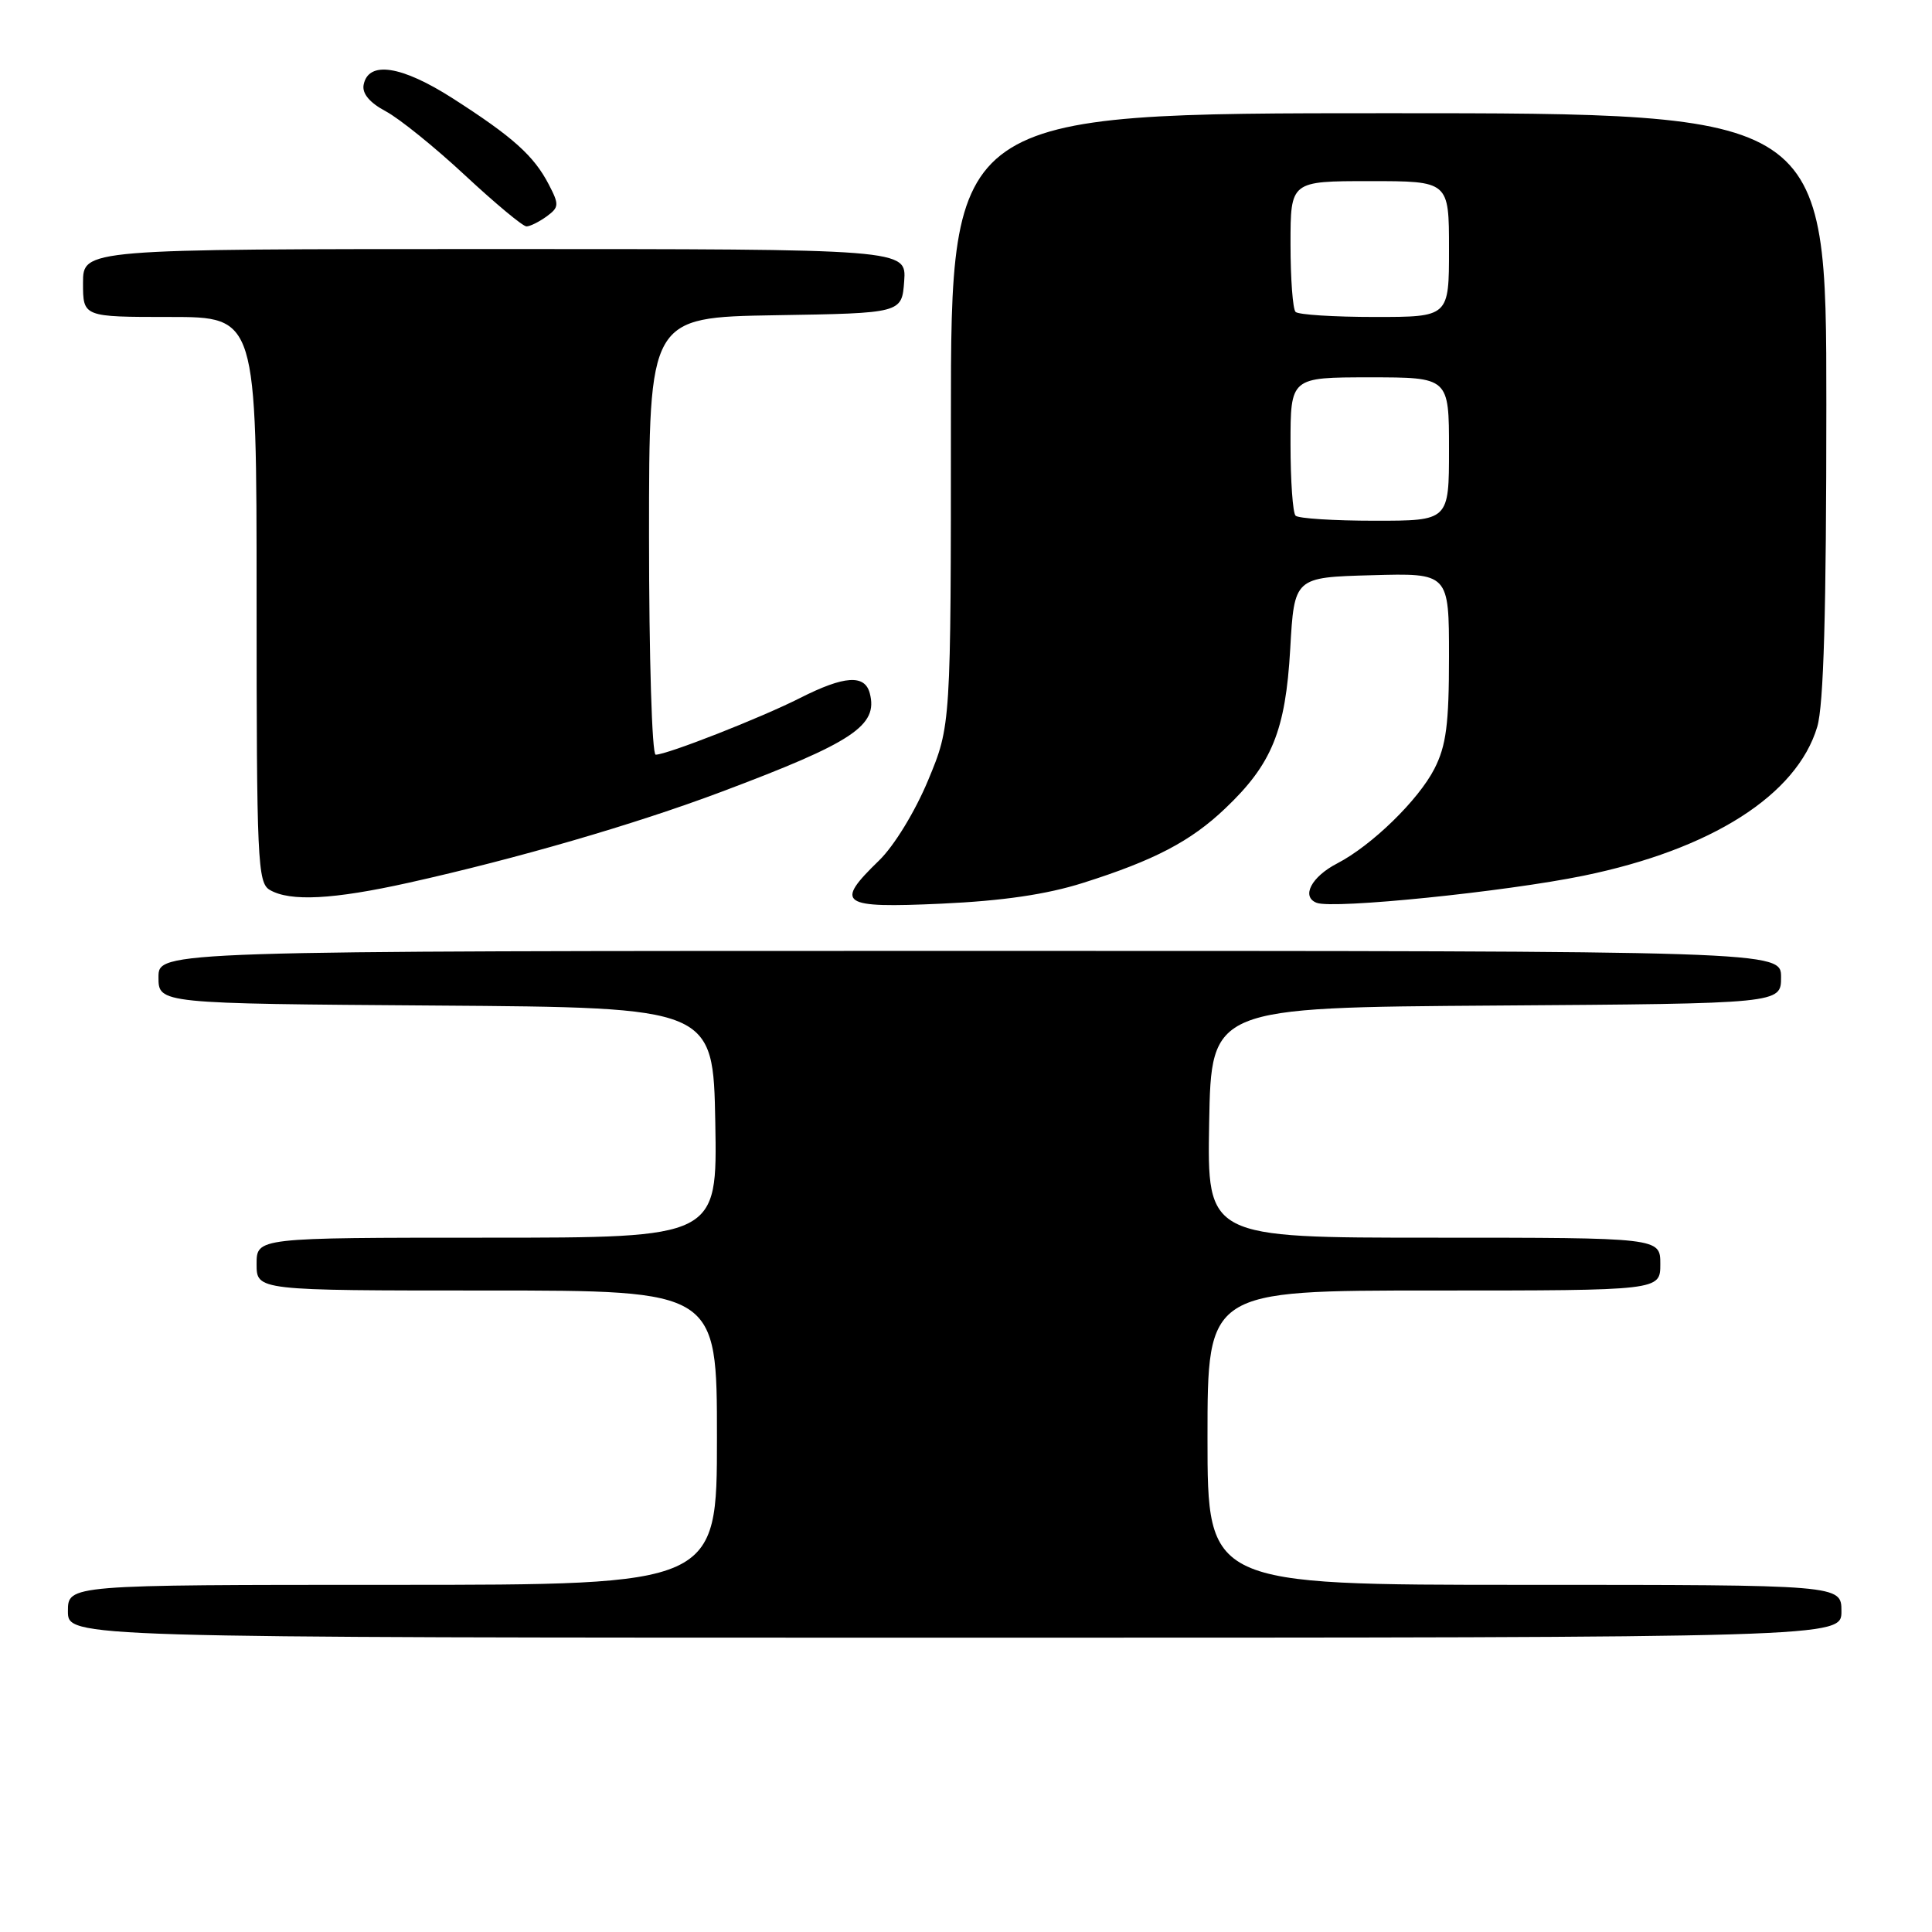 <?xml version="1.0" encoding="UTF-8" standalone="no"?>
<!DOCTYPE svg PUBLIC "-//W3C//DTD SVG 1.1//EN" "http://www.w3.org/Graphics/SVG/1.1/DTD/svg11.dtd" >
<svg xmlns="http://www.w3.org/2000/svg" xmlns:xlink="http://www.w3.org/1999/xlink" version="1.1" viewBox="0 0 256 256">
 <g >
 <path fill="currentColor"
d=" M 244.00 213.50 C 244.00 210.00 244.00 210.00 202.00 210.00 C 160.00 210.00 160.00 210.00 160.00 190.50 C 160.00 171.00 160.00 171.00 190.00 171.00 C 220.00 171.00 220.00 171.00 220.00 167.50 C 220.00 164.00 220.00 164.00 189.97 164.00 C 159.95 164.00 159.95 164.00 160.22 148.75 C 160.50 133.50 160.50 133.50 198.25 133.24 C 236.00 132.98 236.00 132.98 236.00 129.49 C 236.00 126.00 236.00 126.00 128.50 126.00 C 21.00 126.00 21.00 126.00 21.00 129.49 C 21.00 132.98 21.00 132.98 57.75 133.24 C 94.50 133.50 94.50 133.50 94.78 148.75 C 95.05 164.00 95.05 164.00 64.53 164.00 C 34.00 164.00 34.00 164.00 34.00 167.50 C 34.00 171.00 34.00 171.00 64.50 171.00 C 95.00 171.00 95.00 171.00 95.00 190.50 C 95.00 210.00 95.00 210.00 52.00 210.00 C 9.00 210.00 9.00 210.00 9.00 213.50 C 9.00 217.00 9.00 217.00 126.50 217.00 C 244.00 217.00 244.00 217.00 244.00 213.50 Z  M 143.50 116.99 C 152.95 114.00 157.77 111.48 162.33 107.14 C 168.54 101.25 170.34 96.83 170.96 86.00 C 171.50 76.50 171.50 76.50 181.75 76.22 C 192.00 75.93 192.00 75.93 192.00 87.00 C 192.00 95.97 191.63 98.80 190.07 101.86 C 187.95 106.01 181.76 112.04 177.18 114.41 C 173.76 116.18 172.38 118.83 174.47 119.63 C 176.69 120.48 199.42 118.17 209.81 116.04 C 226.77 112.56 238.08 105.36 240.79 96.32 C 241.65 93.45 242.00 81.01 242.00 53.63 C 242.00 15.00 242.00 15.00 184.00 15.00 C 126.00 15.00 126.00 15.00 126.00 55.57 C 126.00 96.14 126.00 96.14 122.98 103.39 C 121.24 107.56 118.48 112.08 116.48 114.02 C 110.53 119.79 111.34 120.35 124.75 119.74 C 132.85 119.37 138.67 118.52 143.50 116.99 Z  M 54.14 116.97 C 68.55 113.76 84.06 109.25 95.59 104.92 C 113.05 98.36 116.38 96.15 115.25 91.86 C 114.59 89.34 111.88 89.52 106.03 92.48 C 100.87 95.10 88.38 100.00 86.88 100.00 C 86.39 100.00 86.00 87.06 86.00 71.02 C 86.00 42.05 86.00 42.05 102.75 41.77 C 119.50 41.50 119.50 41.50 119.81 37.25 C 120.11 33.00 120.11 33.00 65.56 33.00 C 11.00 33.00 11.00 33.00 11.00 37.50 C 11.00 42.00 11.00 42.00 22.50 42.00 C 34.00 42.00 34.00 42.00 34.00 79.45 C 34.00 114.06 34.13 116.98 35.75 117.92 C 38.44 119.49 44.15 119.19 54.14 116.97 Z  M 72.43 28.68 C 74.09 27.46 74.11 27.12 72.71 24.43 C 70.74 20.64 67.97 18.15 60.03 13.06 C 53.20 8.68 48.80 8.01 48.18 11.25 C 47.97 12.40 48.98 13.61 51.12 14.75 C 52.92 15.71 57.66 19.54 61.64 23.25 C 65.63 26.96 69.28 30.00 69.76 30.00 C 70.23 30.00 71.43 29.40 72.43 28.68 Z  M 171.67 68.33 C 171.30 67.97 171.00 63.69 171.00 58.83 C 171.00 50.00 171.00 50.00 181.50 50.00 C 192.00 50.00 192.00 50.00 192.00 59.50 C 192.00 69.00 192.00 69.00 182.17 69.00 C 176.76 69.00 172.03 68.70 171.67 68.33 Z  M 171.67 41.33 C 171.30 40.97 171.00 36.92 171.00 32.33 C 171.00 24.00 171.00 24.00 181.50 24.00 C 192.00 24.00 192.00 24.00 192.00 33.00 C 192.00 42.00 192.00 42.00 182.17 42.00 C 176.76 42.00 172.03 41.70 171.67 41.33 Z "/>
</g>
</svg>